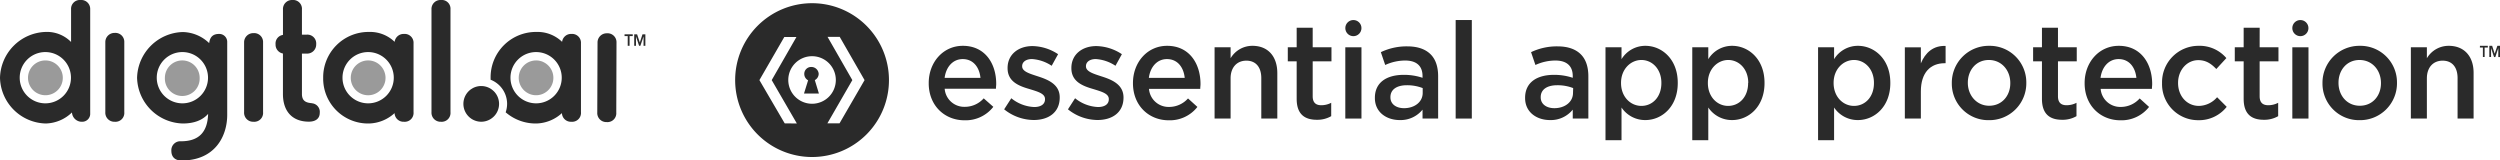 <svg xmlns="http://www.w3.org/2000/svg" viewBox="0 0 780.21 50"><defs><style>.cls-1{fill:#2a2a2a;}.cls-2{fill:#9a9a9a;}</style></defs><g id="light_logos" data-name="light logos"><path class="cls-1" d="M773.93,14.84h.94v2.95h.54V14.84h1V14.3h-2.46Z"/><path class="cls-1" d="M779.39,14.3l-.84,2.46-.79-2.46h-.88v3.49h.54V15l.93,2.8h.4l.93-2.8v2.8h.54V14.3Z"/><path class="cls-1" d="M300.49,14.3c-6.23,0-10.65,5.22-10.65,11.58V26c0,6.87,4.87,11.54,11.19,11.54A10.94,10.94,0,0,0,310,33.34L307,30.69a7.88,7.88,0,0,1-5.91,2.65,6.12,6.12,0,0,1-6.27-5.64h16c0-.51.08-1,.08-1.44C310.94,19.86,307.43,14.3,300.49,14.3Zm-5.69,10c.45-3.46,2.6-5.86,5.65-5.86,3.31,0,5.2,2.57,5.54,5.86Z"/><path class="cls-1" d="M324,23.86C321.39,23,319,22.35,319,20.7v-.08c0-1.22,1.12-2.19,3.06-2.19a12.55,12.55,0,0,1,6.15,2.1l2-3.62a14.87,14.87,0,0,0-8-2.53c-4.33,0-7.76,2.57-7.76,6.83v.08c0,4.22,3.59,5.56,6.81,6.49,2.56.8,4.87,1.39,4.87,3.12V31c0,1.48-1.23,2.4-3.38,2.4a12.11,12.11,0,0,1-7.14-2.74l-2.23,3.46a14.87,14.87,0,0,0,9.24,3.33c4.55,0,8.1-2.32,8.1-7v-.08C330.72,26.35,327.12,24.87,324,23.86Z"/><path class="cls-1" d="M343.83,23.86c-2.56-.84-4.92-1.51-4.92-3.16v-.08c0-1.22,1.12-2.19,3.06-2.19a12.52,12.52,0,0,1,6.15,2.1l2-3.62a14.87,14.87,0,0,0-8-2.53c-4.33,0-7.76,2.57-7.76,6.83v.08c0,4.22,3.59,5.56,6.81,6.49,2.56.8,4.87,1.39,4.87,3.12V31c0,1.48-1.23,2.4-3.38,2.4a12.11,12.11,0,0,1-7.14-2.74l-2.23,3.46a14.87,14.87,0,0,0,9.24,3.33c4.55,0,8.1-2.32,8.1-7v-.08C350.6,26.35,347,24.87,343.83,23.86Z"/><path class="cls-1" d="M364.24,14.3c-6.24,0-10.66,5.22-10.66,11.58V26c0,6.87,4.87,11.54,11.19,11.54a10.92,10.92,0,0,0,8.92-4.17l-2.93-2.65a7.88,7.88,0,0,1-5.91,2.65,6.12,6.12,0,0,1-6.27-5.64h16c0-.51.08-1,.08-1.44C374.68,19.86,371.17,14.3,364.24,14.3Zm-5.7,10c.45-3.46,2.6-5.86,5.65-5.86,3.31,0,5.21,2.57,5.54,5.86Z"/><path class="cls-1" d="M390.87,14.3a7.88,7.88,0,0,0-6.82,3.88V14.76h-5V37h5V24.45c0-3.45,2-5.52,4.92-5.52s4.66,2,4.66,5.44V37h5V22.81C398.63,17.67,395.78,14.3,390.87,14.3Z"/><path class="cls-1" d="M409.67,8.66h-5v6.1H401.9v4.38h2.77V30.85c0,4.89,2.6,6.53,6.28,6.53a8.59,8.59,0,0,0,4.5-1.13V32.08a6.7,6.7,0,0,1-3.1.76c-1.69,0-2.68-.81-2.68-2.79V19.14h5.86V14.76h-5.86Z"/><rect class="cls-1" x="419.85" y="14.76" width="5.04" height="22.24"/><path class="cls-1" d="M439.2,14.47a18.56,18.56,0,0,0-8.26,1.81l1.36,4a15,15,0,0,1,6.24-1.39c3.51,0,5.41,1.69,5.41,4.85v.54a18.11,18.11,0,0,0-5.87-.92c-5.32,0-9,2.36-9,7.16v.08c0,4.47,3.68,6.87,7.76,6.87a8.78,8.78,0,0,0,7.11-3.25V37h4.87V23.82c0-2.91-.74-5.27-2.35-6.87S442.46,14.47,439.2,14.47ZM444,29c0,2.82-2.52,4.76-5.82,4.76-2.4,0-4.25-1.22-4.25-3.37v-.08c0-2.32,1.9-3.71,5.12-3.71a13.48,13.48,0,0,1,4.95.89Z"/><rect class="cls-1" x="454.29" y="6.25" width="5.04" height="30.75"/><path class="cls-1" d="M486.08,14.47a18.56,18.56,0,0,0-8.26,1.81l1.36,4a15,15,0,0,1,6.24-1.39c3.51,0,5.41,1.69,5.41,4.85v.54a18.16,18.16,0,0,0-5.87-.92c-5.32,0-9,2.36-9,7.16v.08c0,4.47,3.68,6.87,7.76,6.87a8.78,8.78,0,0,0,7.11-3.25V37h4.87V23.82c0-2.91-.75-5.27-2.36-6.87S489.34,14.47,486.08,14.47ZM490.91,29c0,2.82-2.52,4.76-5.82,4.76-2.4,0-4.26-1.22-4.26-3.37v-.08c0-2.32,1.9-3.71,5.13-3.71a13.48,13.48,0,0,1,5,.89Z"/><path class="cls-1" d="M513.49,14.3a8.7,8.7,0,0,0-7.44,4.17V14.76h-5v29h5V33.55a8.85,8.85,0,0,0,7.44,3.92c5.16,0,10.11-4.17,10.11-11.54v-.09C523.6,18.43,518.61,14.3,513.49,14.3Zm5,11.63c0,4.38-2.8,7.12-6.23,7.12s-6.36-2.87-6.36-7.12v-.09c0-4.25,3-7.12,6.36-7.12s6.23,2.82,6.23,7.12Z"/><path class="cls-1" d="M540.56,14.3a8.68,8.68,0,0,0-7.43,4.17V14.76h-5v29h5V33.55a8.85,8.85,0,0,0,7.43,3.92c5.16,0,10.12-4.17,10.12-11.54v-.09C550.68,18.43,545.68,14.3,540.56,14.3Zm5,11.63c0,4.38-2.81,7.12-6.24,7.12S533,30.18,533,25.93v-.09c0-4.25,3-7.12,6.36-7.12s6.24,2.82,6.24,7.12Z"/><path class="cls-1" d="M579.83,14.3a8.68,8.68,0,0,0-7.44,4.17V14.76h-5v29h5V33.55a8.85,8.85,0,0,0,7.44,3.92c5.16,0,10.11-4.17,10.11-11.54v-.09C589.94,18.43,584.94,14.3,579.83,14.3Zm5,11.63c0,4.38-2.8,7.12-6.23,7.12s-6.36-2.87-6.36-7.12v-.09c0-4.25,3-7.12,6.36-7.12s6.23,2.82,6.23,7.12Z"/><path class="cls-1" d="M599.47,19.78v-5h-5V37h5V28.54c0-5.9,3-8.81,7.43-8.81h.29V14.34C603.35,14.17,600.83,16.45,599.47,19.78Z"/><path class="cls-1" d="M620.78,14.3a11.52,11.52,0,0,0-11.65,11.63V26a11.39,11.39,0,0,0,11.56,11.5,11.51,11.51,0,0,0,11.69-11.58v-.09A11.41,11.41,0,0,0,620.78,14.3ZM627.38,26c0,3.83-2.56,7-6.6,7-3.89,0-6.65-3.25-6.65-7.12v-.09c0-3.87,2.56-7.07,6.56-7.07s6.69,3.24,6.69,7.16Z"/><path class="cls-1" d="M642.26,8.66h-5v6.1H634.5v4.38h2.76V30.85c0,4.89,2.6,6.53,6.28,6.53a8.56,8.56,0,0,0,4.5-1.13V32.08a6.67,6.67,0,0,1-3.1.76c-1.69,0-2.68-.81-2.68-2.79V19.14h5.86V14.76h-5.86Z"/><path class="cls-1" d="M661.24,14.3c-6.24,0-10.66,5.22-10.66,11.58V26c0,6.87,4.87,11.54,11.19,11.54a10.92,10.92,0,0,0,8.92-4.17l-2.93-2.65a7.88,7.88,0,0,1-5.91,2.65,6.12,6.12,0,0,1-6.27-5.64h16c0-.51.08-1,.08-1.44C671.68,19.86,668.17,14.3,661.24,14.3Zm-5.7,10c.45-3.46,2.6-5.86,5.65-5.86,3.31,0,5.21,2.57,5.54,5.86Z"/><path class="cls-1" d="M686.26,33.05c-3.84,0-6.52-3.16-6.52-7.12v-.09c0-3.87,2.68-7.07,6.31-7.07,2.48,0,4.09,1.17,5.62,2.77l3.14-3.41a10.94,10.94,0,0,0-8.71-3.83,11.37,11.37,0,0,0-11.36,11.63V26A11.24,11.24,0,0,0,686,37.51a11,11,0,0,0,8.92-4.17l-3-3A7.67,7.67,0,0,1,686.26,33.05Z"/><path class="cls-1" d="M705.21,8.66h-5v6.1h-2.77v4.38h2.77V30.85c0,4.89,2.6,6.53,6.27,6.53a8.56,8.56,0,0,0,4.5-1.13V32.08a6.66,6.66,0,0,1-3.09.76c-1.7,0-2.69-.81-2.69-2.79V19.14h5.87V14.76h-5.87Z"/><rect class="cls-1" x="715.4" y="14.76" width="5.04" height="22.24"/><path class="cls-1" d="M736.46,14.3a11.52,11.52,0,0,0-11.65,11.63V26a11.39,11.39,0,0,0,11.56,11.5,11.51,11.51,0,0,0,11.69-11.58v-.09A11.41,11.41,0,0,0,736.46,14.3ZM743.06,26c0,3.83-2.56,7-6.6,7s-6.65-3.25-6.65-7.12v-.09c0-3.87,2.56-7.07,6.56-7.07s6.69,3.24,6.69,7.16Z"/><path class="cls-1" d="M764.21,14.3a7.88,7.88,0,0,0-6.82,3.88V14.76h-5V37h5V24.45c0-3.45,2-5.52,4.92-5.52s4.66,2,4.66,5.44V37h5V22.81C772,17.67,769.12,14.3,764.21,14.3Z"/><circle class="cls-1" cx="717.91" cy="8.77" r="2.52"/><circle class="cls-1" cx="422.37" cy="8.77" r="2.52"/><path class="cls-1" d="M255.5,23.06a2.29,2.29,0,0,0-2.33-2.16A2.14,2.14,0,0,0,251,23.06a2.24,2.24,0,0,0,1.2,2l-1.29,4.14h4.66L254.29,25A2.25,2.25,0,0,0,255.5,23.06Z"/><path class="cls-1" d="M253.43,1a24,24,0,1,0,24,24A24,24,0,0,0,253.43,1Zm-8.54,37.5L237,25l7.77-13.46h3.79L240.84,25l7.85,13.54Zm8.54-6.12A7.42,7.42,0,1,1,260.85,25,7.42,7.42,0,0,1,253.43,32.38ZM262,38.5h-3.79L266,25,258.26,11.5h3.8L269.82,25Z"/><polygon class="cls-1" points="195.9 11.26 194.91 11.26 194.91 10.71 197.47 10.71 197.47 11.26 196.48 11.26 196.48 14.29 195.9 14.29 195.9 11.26"/><polygon class="cls-1" points="197.93 10.71 198.83 10.71 199.67 13.25 199.68 13.25 200.51 10.71 201.41 10.71 201.41 14.29 200.84 14.29 200.84 11.41 200.83 11.41 199.85 14.29 199.45 14.29 198.49 11.41 198.48 11.41 198.48 14.29 197.93 14.29 197.93 10.71"/><path class="cls-1" d="M178.31,10.59a2.81,2.81,0,0,0-2.89,2.47,11,11,0,0,0-8-3.09A14.15,14.15,0,0,0,153.11,24.3c0,.2,0,.39,0,.58a8.1,8.1,0,0,1,5.15,7.54,8.2,8.2,0,0,1-.45,2.63,14.32,14.32,0,0,0,9.56,3.49,12.25,12.25,0,0,0,8-3.24A2.79,2.79,0,0,0,178.31,38a2.76,2.76,0,0,0,3-3V13.52a2.77,2.77,0,0,0-3-2.93m-11,21.66a8,8,0,1,1,8-8,8,8,0,0,1-8,8M126.06,10.59a2.82,2.82,0,0,0-2.9,2.47,11,11,0,0,0-8-3.09A14.15,14.15,0,0,0,100.86,24.3a14,14,0,0,0,14.28,14.24,12.25,12.25,0,0,0,8-3.24A2.79,2.79,0,0,0,126.06,38a2.76,2.76,0,0,0,3-3V13.52a2.77,2.77,0,0,0-3-2.93M114.89,32.25a8,8,0,1,1,8-8,8,8,0,0,1-8,8M25.18,0a2.76,2.76,0,0,0-3,2.92V13.1a10.55,10.55,0,0,0-8-3.13A14.68,14.68,0,0,0,0,24.3,14.63,14.63,0,0,0,14.26,38.54a12.16,12.16,0,0,0,8.2-3.45A3.08,3.08,0,0,0,25.66,38a2.49,2.49,0,0,0,2.49-2.64V2.92a2.79,2.79,0,0,0-3-2.92m-11,32.25a8,8,0,1,1,8-8,8,8,0,0,1-8,8M68.4,10.59c-1.9,0-2.87.89-3.12,2.87A12.21,12.21,0,0,0,57.05,10,14.66,14.66,0,0,0,42.78,24.26,14.65,14.65,0,0,0,57.05,38.54c3.44,0,6.15-1,7.9-3-.17,5.75-2.94,8.55-8.47,8.55a2.79,2.79,0,0,0-3,3c0,1.89,1.15,3,3.16,3,10.54,0,14.27-7.67,14.27-14.24V13.18a2.48,2.48,0,0,0-2.54-2.59M56.92,32.25a8,8,0,1,1,8-8,8,8,0,0,1-8,8M189.4,10.39a2.86,2.86,0,0,0-2.92,2.93L186.4,35.1a2.82,2.82,0,0,0,2.93,3,2.76,2.76,0,0,0,3-3l.07-21.78a2.79,2.79,0,0,0-3-2.93M35.79,10.27a2.86,2.86,0,0,0-2.92,2.92V35a2.82,2.82,0,0,0,2.92,3,2.76,2.76,0,0,0,3-3V13.19a2.79,2.79,0,0,0-3-2.92m43.31.07a2.86,2.86,0,0,0-2.92,2.92V35a2.82,2.82,0,0,0,2.92,3,2.76,2.76,0,0,0,3-3V13.26a2.78,2.78,0,0,0-3-2.92M97.36,32.21c-1.93-.16-3.13-.7-3.13-2.92V16.73h1.53a2.83,2.83,0,0,0,2.92-2.92,2.76,2.76,0,0,0-2.92-3H94.23V3a2.76,2.76,0,0,0-3-3,2.82,2.82,0,0,0-2.92,3V10.9A2.69,2.69,0,0,0,86,13.81a2.8,2.8,0,0,0,2.3,2.89V29.34c0,5.48,3,8.63,8.09,8.63,2.13,0,3.4-1,3.4-2.74a2.69,2.69,0,0,0-2.47-3M137.59,0a2.8,2.8,0,0,0-2.93,2.92V35a2.83,2.83,0,0,0,2.93,3,2.76,2.76,0,0,0,3-3V2.92a2.73,2.73,0,0,0-3-2.92M154.8,29.3l-.32-.43a5.85,5.85,0,0,0-.92-.87c-.11-.09-.24-.18-.36-.26a5.61,5.61,0,0,0-2.08-.81,5.86,5.86,0,0,0-.94-.08,5.52,5.52,0,0,0-2.65.67l-.46.28a5.57,5.57,0,0,0,0,9.23,3.14,3.14,0,0,0,.46.28,5.52,5.52,0,0,0,6.19-.6,5.39,5.39,0,0,0,.76-.75c.11-.14.22-.28.32-.43a5.7,5.7,0,0,0,.51-.94,5.57,5.57,0,0,0,0-4.34,5.79,5.79,0,0,0-.51-.95"/><path class="cls-2" d="M120.17,23.06a5,5,0,0,1,.1,1.92c0,.23-.07.45-.12.67a6,6,0,0,1-.49,1.23,5.42,5.42,0,0,1-10.19-2.59,5.6,5.6,0,0,1,.11-1.09,5.44,5.44,0,0,1,3.2-3.91,5.39,5.39,0,0,1,4.22,0,5.4,5.4,0,0,1,2.77,2.64,5.62,5.62,0,0,1,.4,1.13m-106-4.2a5.43,5.43,0,1,0,5.43,5.43,5.43,5.43,0,0,0-5.43-5.43m155.26.43a5,5,0,0,0-.5-.18,7,7,0,0,0-.79-.19,5.55,5.55,0,0,0-.82-.06,5.38,5.38,0,0,0-1.62.25,5,5,0,0,0-.5.18A5.44,5.44,0,0,0,162,23.2a5.6,5.6,0,0,0-.11,1.09,5.42,5.42,0,0,0,1.59,3.84,5,5,0,0,0,.8.66,5.29,5.29,0,0,0,3,.93,5.55,5.55,0,0,0,.82-.06,5.32,5.32,0,0,0,.79-.18,5.19,5.19,0,0,0,1.42-.69,4.61,4.61,0,0,0,.8-.66,5.42,5.42,0,0,0,1.59-3.84,5.6,5.6,0,0,0-.11-1.09,5.44,5.44,0,0,0-3.2-3.91M59,19.29a5.42,5.42,0,0,0-4.23,0,5.44,5.44,0,0,0-3.2,3.91,5.6,5.6,0,0,0-.11,1.09,5.43,5.43,0,1,0,10.85,0,5.6,5.6,0,0,0-.11-1.09A5.44,5.44,0,0,0,59,19.29"/></g></svg>